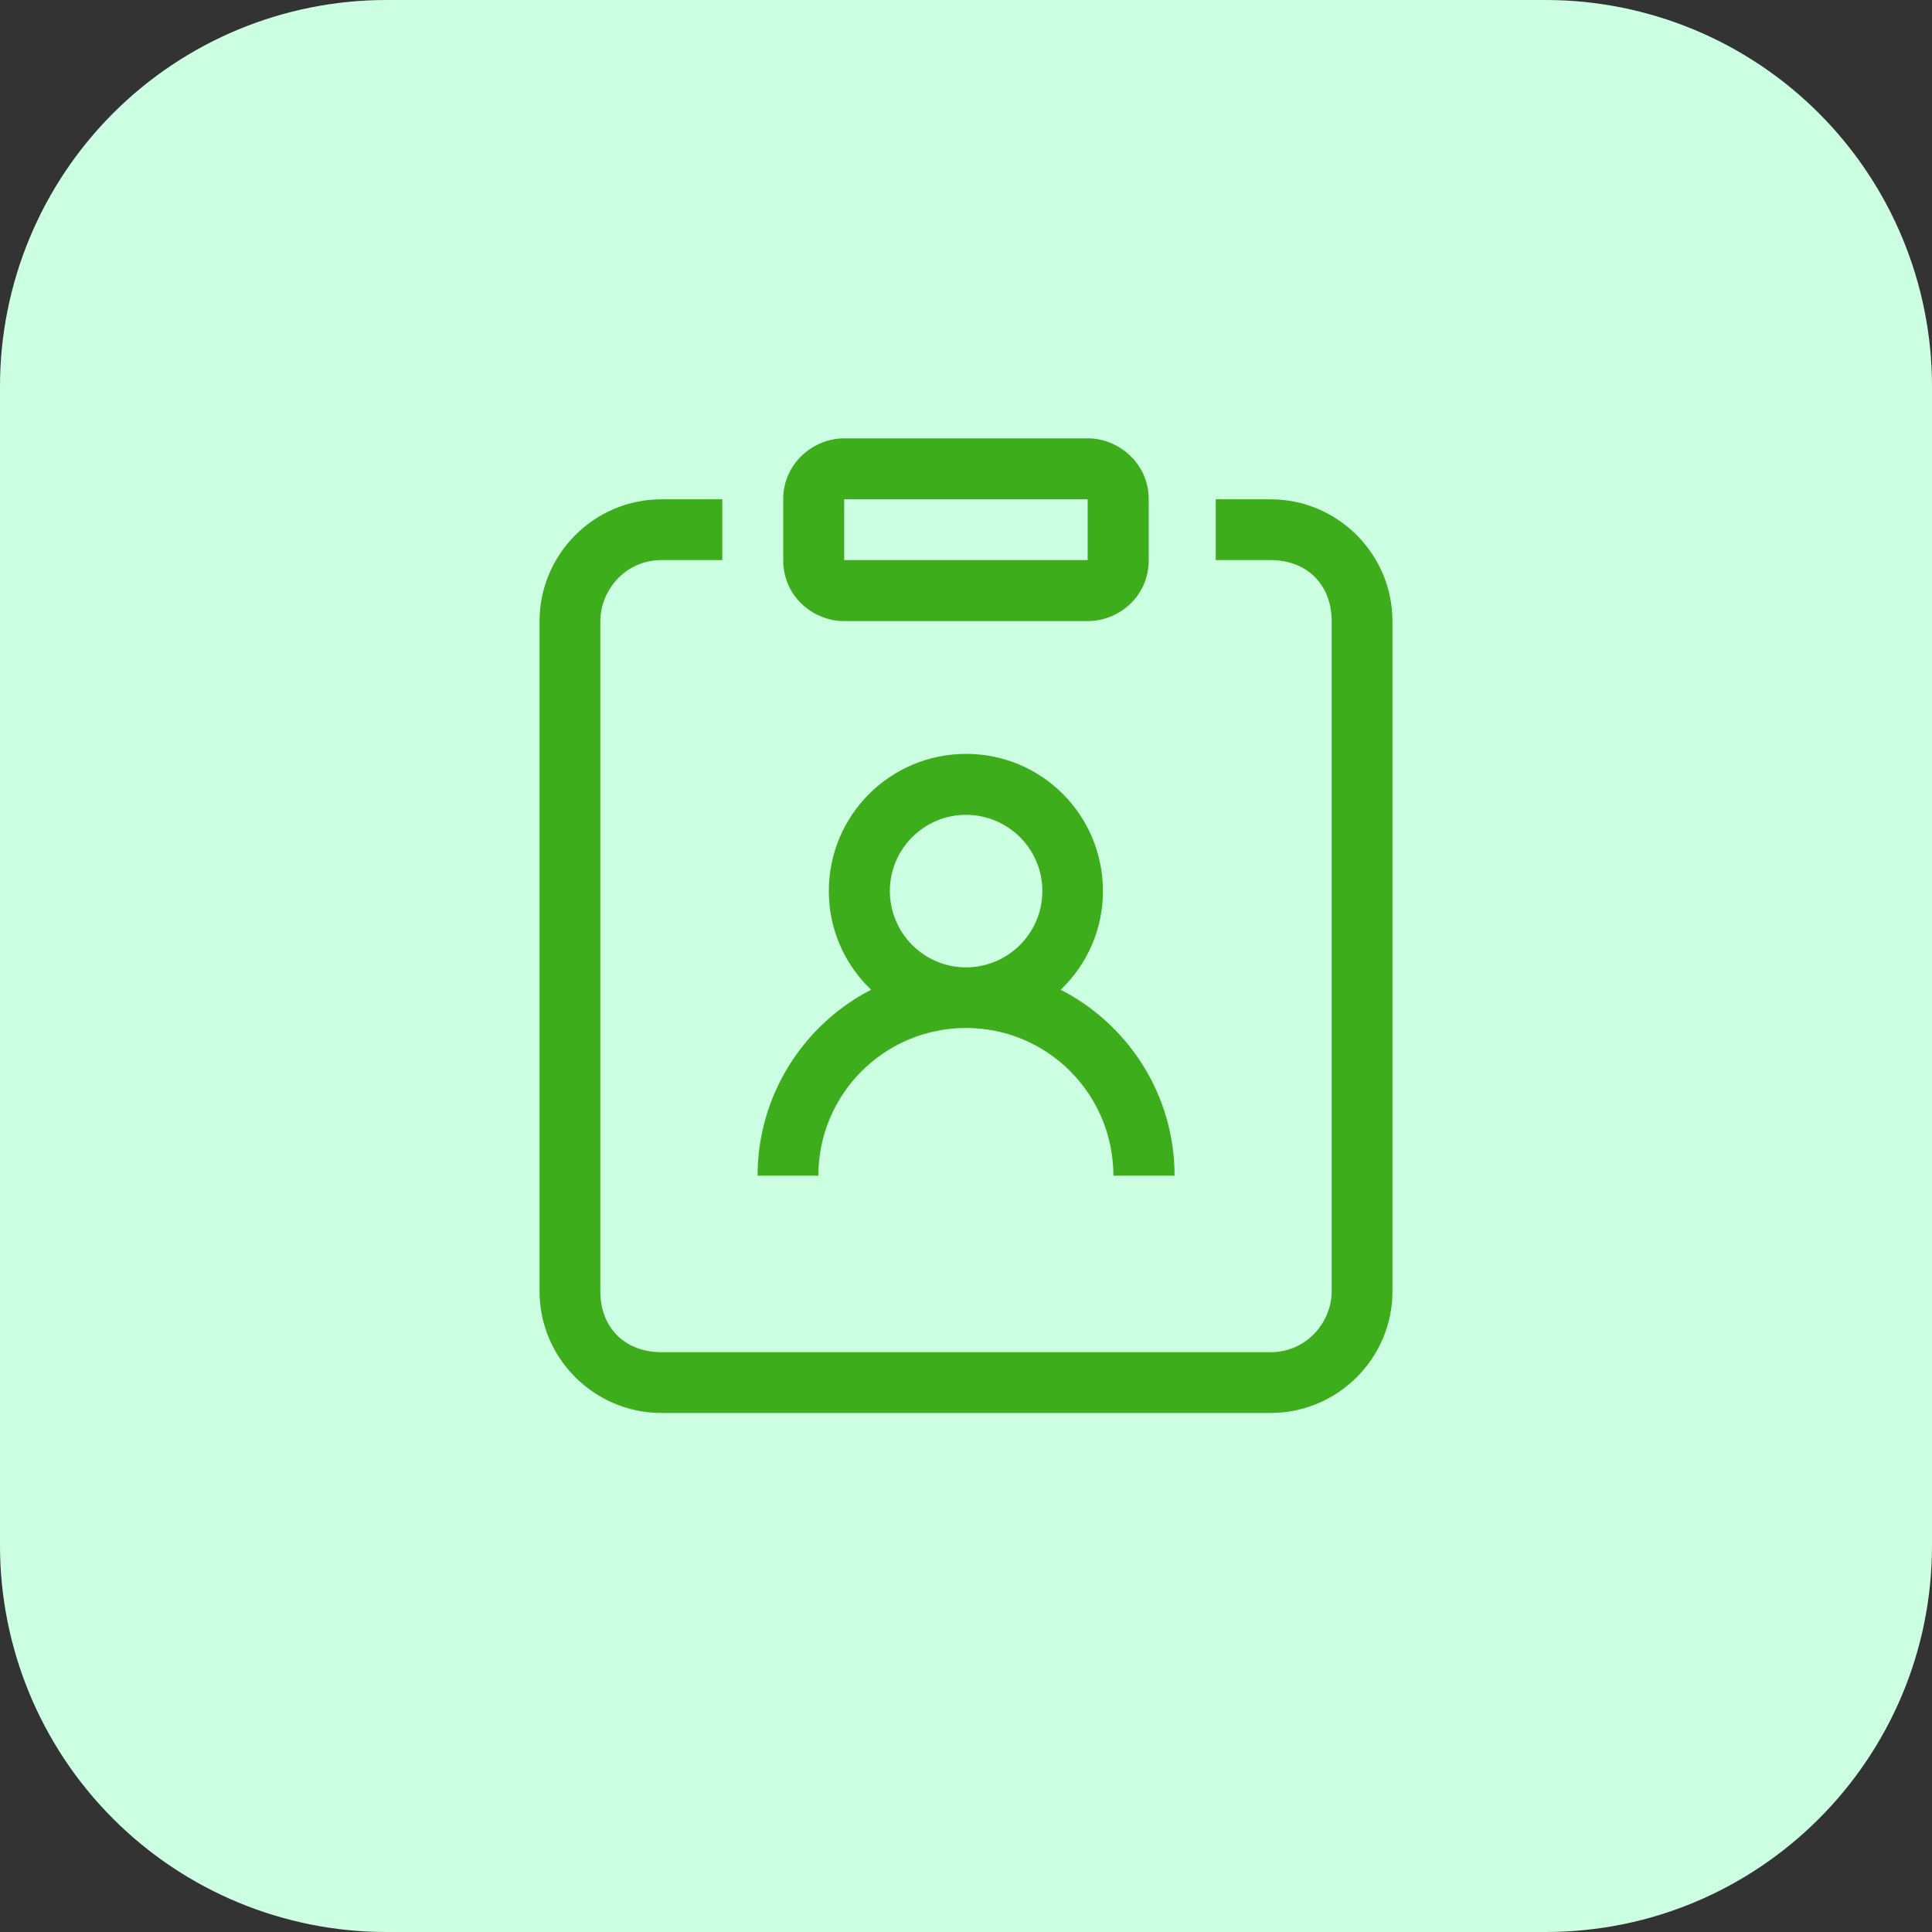 <svg xmlns="http://www.w3.org/2000/svg" xmlns:xlink="http://www.w3.org/1999/xlink" width="48" height="48" viewBox="0 0 48 48" fill="none"><rect x="0" y="0" width="48" height="48" fill="#333333" stroke="none"/><defs><rect id="path_0" x="0" y="0" width="28" height="28" /></defs><g opacity="1" transform="translate(0 0)  rotate(0 24 24)"><path id="矩形 2" fill-rule="evenodd" style="fill:#CCFFE1" transform="translate(0 0)  rotate(0 24 24)" opacity="1" d="M5.878304635907297e-16,38.4C0,40.946 1.011,43.388 2.812,45.188C4.612,46.989 7.054,48 9.6,48L38.4,48C43.702,48 48,43.702 48,38.4L48,9.6C48,7.054 46.989,4.612 45.188,2.812C43.388,1.011 40.946,0 38.4,0L9.6,0C7.054,-1.7763568394002505e-15 4.612,1.011 2.812,2.812C1.011,4.612 -3.552713678800501e-15,7.054 -3.552713678800501e-15,9.6Z " /><g opacity="1" transform="translate(10 9)  rotate(0 14 14)"><mask id="bg-mask-0" fill="white"><use xlink:href="#path_0"></use></mask><g mask="url(#bg-mask-0)" ><path id="分组 1" fill-rule="evenodd" style="fill:#3EAD1C" transform="translate(3.405 1.891)  rotate(0 10.595 12.109)" opacity="1" d="M21.19 21.194L21.19 4.544C21.19 2.874 19.83 1.514 18.16 1.514L16.8 1.514L16.8 3.024L18.16 3.024C19.07 3.024 19.68 3.634 19.68 4.544L19.68 21.194C19.68 21.944 19.07 22.704 18.16 22.704L3.03 22.704C2.12 22.704 1.51 22.094 1.51 21.194L1.51 4.544C1.51 3.784 2.12 3.024 3.03 3.024L4.54 3.024L4.54 1.514L3.03 1.514C1.36 1.514 0 2.874 0 4.544L0 21.194C0 22.854 1.36 24.214 3.03 24.214L18.16 24.214C19.83 24.214 21.19 22.854 21.19 21.194Z M13.618 3.024L13.618 1.514L7.568 1.514L7.568 3.024L13.618 3.024Z M6.054 3.03C6.054 3.94 6.814 4.54 7.564 4.54L13.624 4.54C14.374 4.54 15.134 3.94 15.134 3.03L15.134 1.51C15.134 0.61 14.374 0 13.624 0L7.564 0C6.814 0 6.054 0.61 6.054 1.51L6.054 3.03Z M7.187 11.249C7.187 12.209 7.587 13.079 8.237 13.699C6.567 14.559 5.417 16.309 5.417 18.319L6.927 18.319C6.927 16.289 8.567 14.649 10.597 14.649C12.617 14.649 14.257 16.289 14.257 18.319L15.777 18.319C15.777 16.309 14.627 14.559 12.947 13.699C13.597 13.079 13.997 12.209 13.997 11.249C13.997 9.359 12.477 7.839 10.597 7.839C8.717 7.839 7.187 9.359 7.187 11.249Z M10.592 13.143C11.643 13.143 12.492 12.293 12.492 11.243C12.492 10.203 11.643 9.353 10.592 9.353C9.553 9.353 8.703 10.203 8.703 11.243C8.703 12.293 9.553 13.143 10.592 13.143Z " /></g></g></g></svg>